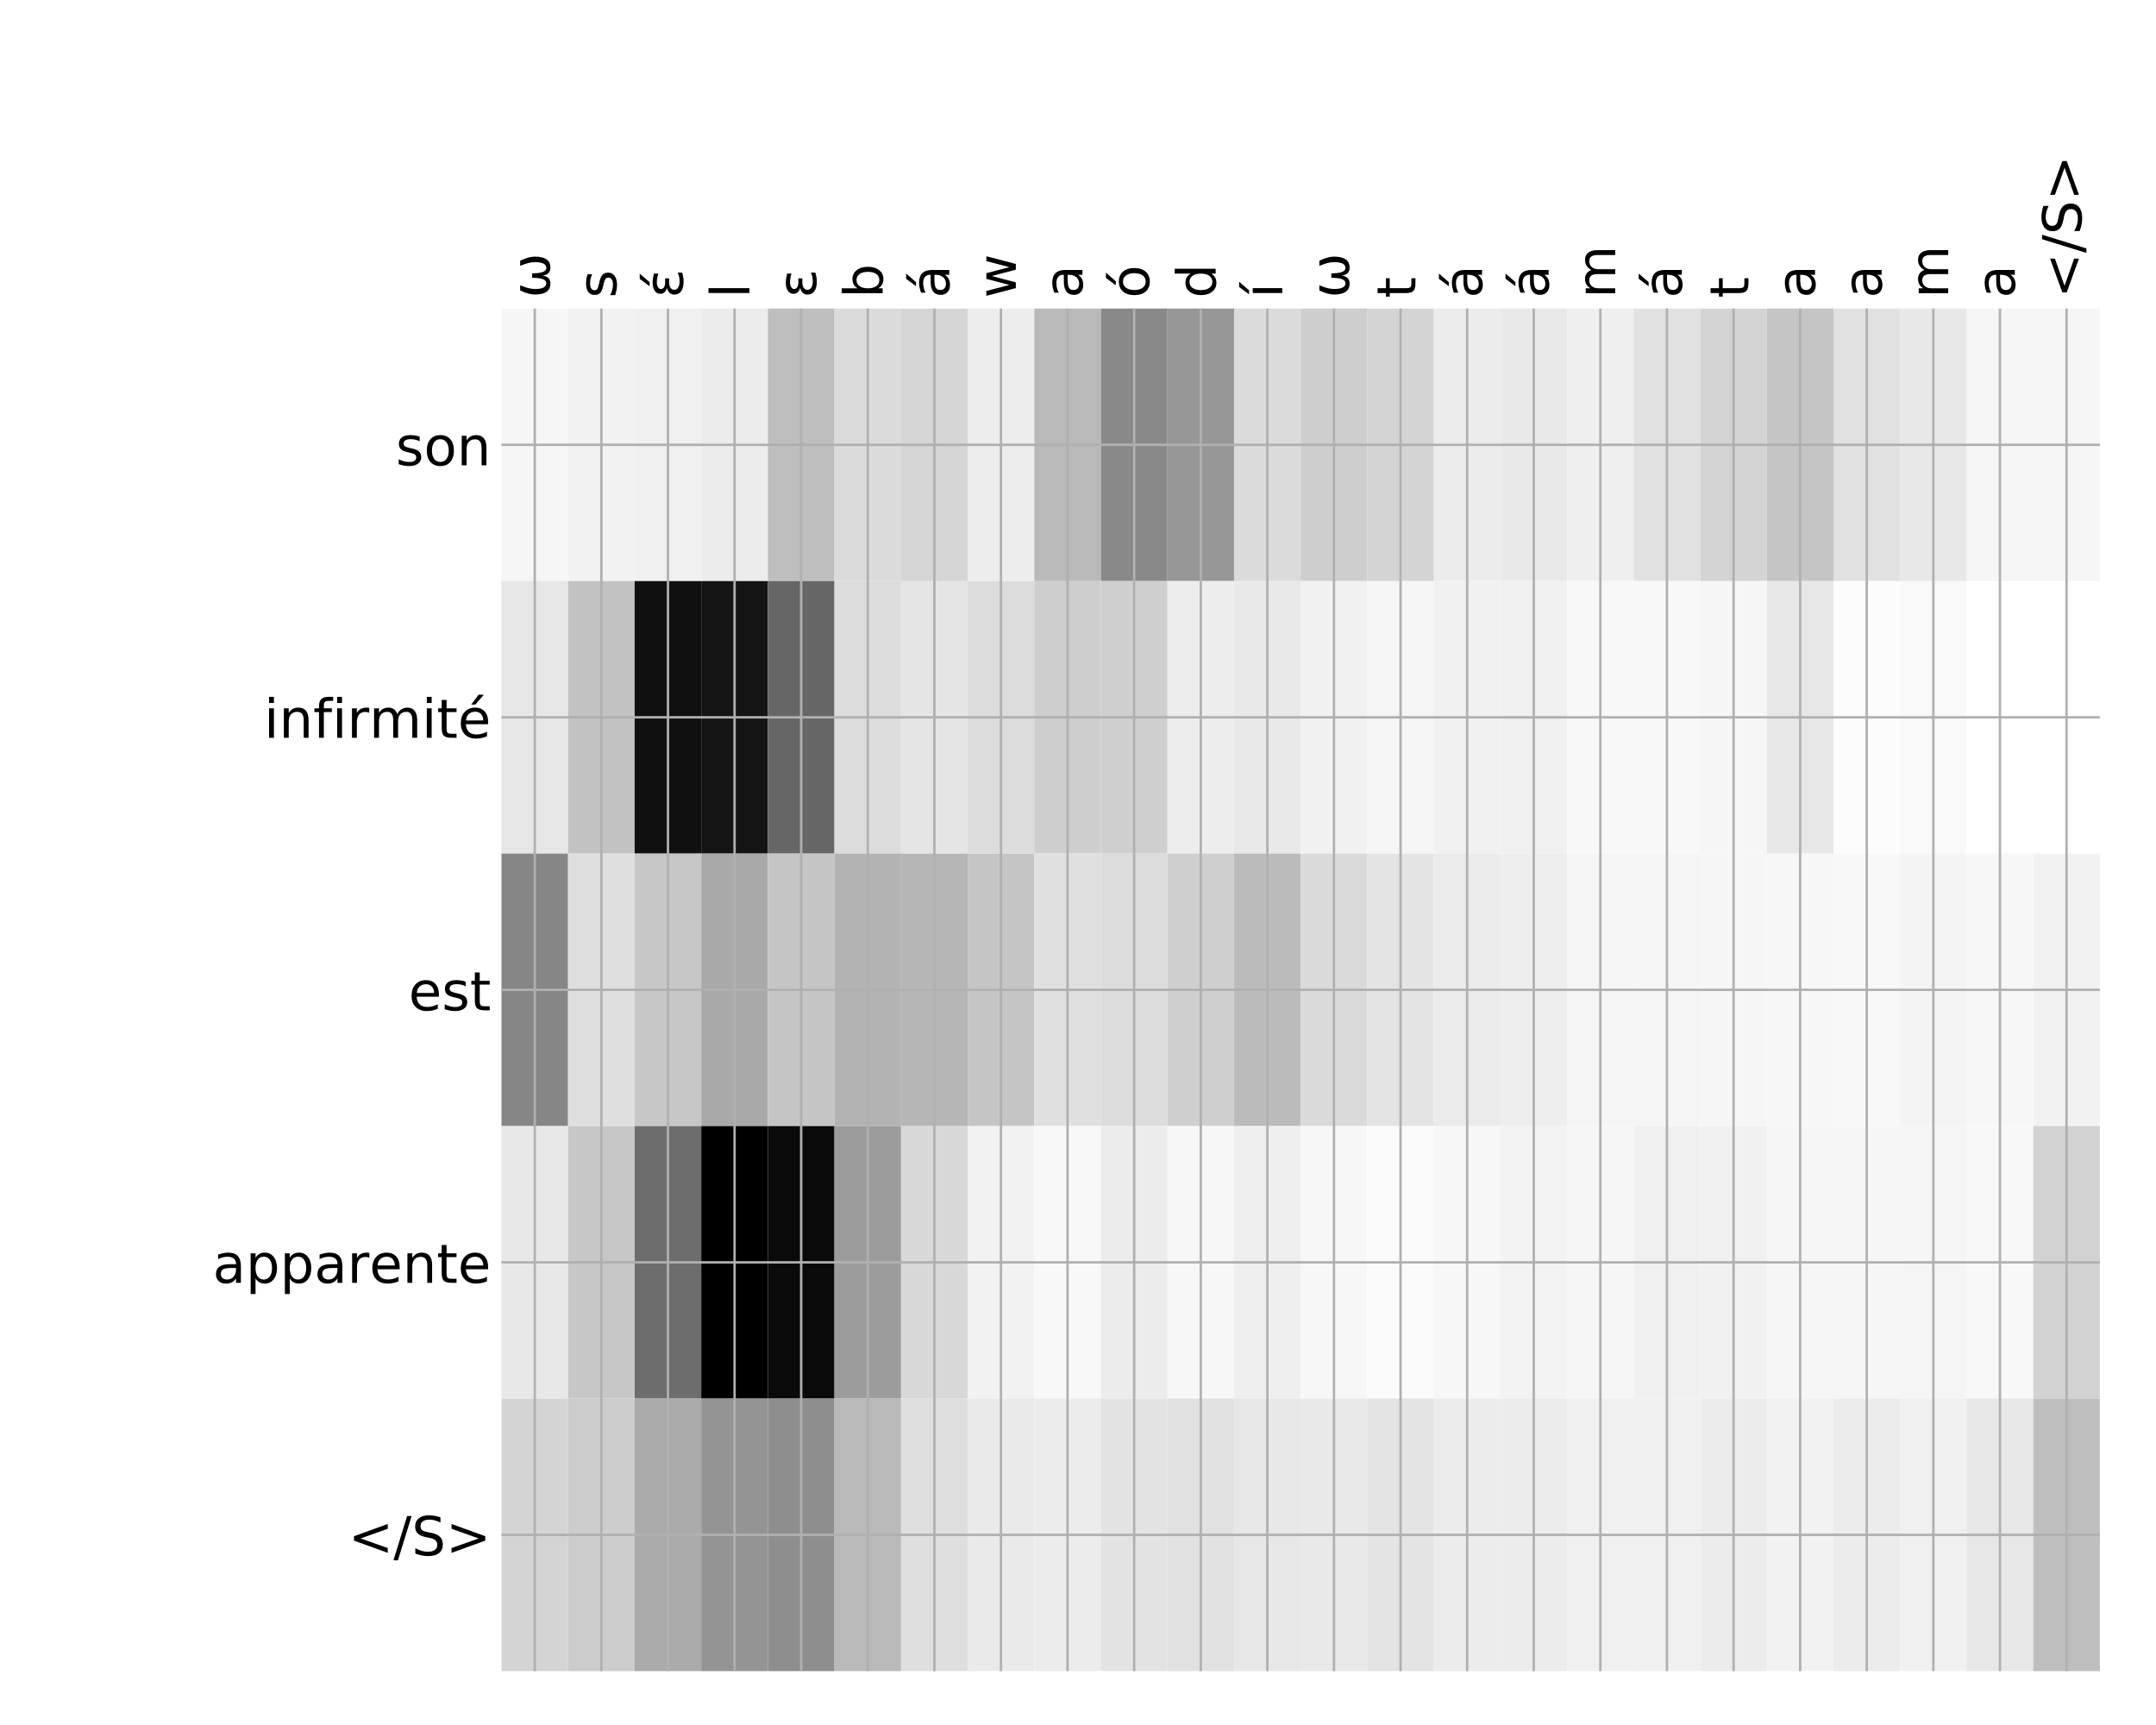 <?xml version="1.0" encoding="utf-8" standalone="no"?>
<!DOCTYPE svg PUBLIC "-//W3C//DTD SVG 1.1//EN"
  "http://www.w3.org/Graphics/SVG/1.1/DTD/svg11.dtd">
<!-- Created with matplotlib (http://matplotlib.org/) -->
<svg height="576pt" version="1.1" viewBox="0 0 720 576" width="720pt" xmlns="http://www.w3.org/2000/svg" xmlns:xlink="http://www.w3.org/1999/xlink">
 <defs>
  <style type="text/css">
*{stroke-linecap:butt;stroke-linejoin:round;}
  </style>
 </defs>
 <g id="figure_1">
  <g id="patch_1">
   <path d="M 0 576 
L 720 576 
L 720 0 
L 0 0 
z
" style="fill:#ffffff;"/>
  </g>
  <g id="axes_1">
   <g id="PolyCollection_1">
    <path clip-path="url(#p9dea13d2d4)" d="M 167.469 103.033 
L 167.469 194.027 
L 189.71 194.027 
L 189.71 103.033 
L 167.469 103.033 
z
" style="fill:#f6f6f6;"/>
    <path clip-path="url(#p9dea13d2d4)" d="M 189.71 103.033 
L 189.71 194.027 
L 211.951 194.027 
L 211.951 103.033 
L 189.71 103.033 
z
" style="fill:#f2f2f2;"/>
    <path clip-path="url(#p9dea13d2d4)" d="M 211.951 103.033 
L 211.951 194.027 
L 234.191 194.027 
L 234.191 103.033 
L 211.951 103.033 
z
" style="fill:#f0f0f0;"/>
    <path clip-path="url(#p9dea13d2d4)" d="M 234.191 103.033 
L 234.191 194.027 
L 256.432 194.027 
L 256.432 103.033 
L 234.191 103.033 
z
" style="fill:#ececec;"/>
    <path clip-path="url(#p9dea13d2d4)" d="M 256.432 103.033 
L 256.432 194.027 
L 278.673 194.027 
L 278.673 103.033 
L 256.432 103.033 
z
" style="fill:#bebebe;"/>
    <path clip-path="url(#p9dea13d2d4)" d="M 278.673 103.033 
L 278.673 194.027 
L 300.914 194.027 
L 300.914 103.033 
L 278.673 103.033 
z
" style="fill:#dbdbdb;"/>
    <path clip-path="url(#p9dea13d2d4)" d="M 300.914 103.033 
L 300.914 194.027 
L 323.155 194.027 
L 323.155 103.033 
L 300.914 103.033 
z
" style="fill:#d5d5d5;"/>
    <path clip-path="url(#p9dea13d2d4)" d="M 323.155 103.033 
L 323.155 194.027 
L 345.396 194.027 
L 345.396 103.033 
L 323.155 103.033 
z
" style="fill:#ededed;"/>
    <path clip-path="url(#p9dea13d2d4)" d="M 345.396 103.033 
L 345.396 194.027 
L 367.637 194.027 
L 367.637 103.033 
L 345.396 103.033 
z
" style="fill:#b9b9b9;"/>
    <path clip-path="url(#p9dea13d2d4)" d="M 367.637 103.033 
L 367.637 194.027 
L 389.878 194.027 
L 389.878 103.033 
L 367.637 103.033 
z
" style="fill:#898989;"/>
    <path clip-path="url(#p9dea13d2d4)" d="M 389.878 103.033 
L 389.878 194.027 
L 412.118 194.027 
L 412.118 103.033 
L 389.878 103.033 
z
" style="fill:#979797;"/>
    <path clip-path="url(#p9dea13d2d4)" d="M 412.118 103.033 
L 412.118 194.027 
L 434.359 194.027 
L 434.359 103.033 
L 412.118 103.033 
z
" style="fill:#dbdbdb;"/>
    <path clip-path="url(#p9dea13d2d4)" d="M 434.359 103.033 
L 434.359 194.027 
L 456.6 194.027 
L 456.6 103.033 
L 434.359 103.033 
z
" style="fill:#cecece;"/>
    <path clip-path="url(#p9dea13d2d4)" d="M 456.6 103.033 
L 456.6 194.027 
L 478.841 194.027 
L 478.841 103.033 
L 456.6 103.033 
z
" style="fill:#d4d4d4;"/>
    <path clip-path="url(#p9dea13d2d4)" d="M 478.841 103.033 
L 478.841 194.027 
L 501.082 194.027 
L 501.082 103.033 
L 478.841 103.033 
z
" style="fill:#ececec;"/>
    <path clip-path="url(#p9dea13d2d4)" d="M 501.082 103.033 
L 501.082 194.027 
L 523.323 194.027 
L 523.323 103.033 
L 501.082 103.033 
z
" style="fill:#e9e9e9;"/>
    <path clip-path="url(#p9dea13d2d4)" d="M 523.323 103.033 
L 523.323 194.027 
L 545.564 194.027 
L 545.564 103.033 
L 523.323 103.033 
z
" style="fill:#efefef;"/>
    <path clip-path="url(#p9dea13d2d4)" d="M 545.564 103.033 
L 545.564 194.027 
L 567.805 194.027 
L 567.805 103.033 
L 545.564 103.033 
z
" style="fill:#e1e1e1;"/>
    <path clip-path="url(#p9dea13d2d4)" d="M 567.805 103.033 
L 567.805 194.027 
L 590.046 194.027 
L 590.046 103.033 
L 567.805 103.033 
z
" style="fill:#d4d4d4;"/>
    <path clip-path="url(#p9dea13d2d4)" d="M 590.046 103.033 
L 590.046 194.027 
L 612.286 194.027 
L 612.286 103.033 
L 590.046 103.033 
z
" style="fill:#c5c5c5;"/>
    <path clip-path="url(#p9dea13d2d4)" d="M 612.286 103.033 
L 612.286 194.027 
L 634.527 194.027 
L 634.527 103.033 
L 612.286 103.033 
z
" style="fill:#e1e1e1;"/>
    <path clip-path="url(#p9dea13d2d4)" d="M 634.527 103.033 
L 634.527 194.027 
L 656.768 194.027 
L 656.768 103.033 
L 634.527 103.033 
z
" style="fill:#e8e8e8;"/>
    <path clip-path="url(#p9dea13d2d4)" d="M 656.768 103.033 
L 656.768 194.027 
L 679.009 194.027 
L 679.009 103.033 
L 656.768 103.033 
z
" style="fill:#f5f5f5;"/>
    <path clip-path="url(#p9dea13d2d4)" d="M 679.009 103.033 
L 679.009 194.027 
L 701.25 194.027 
L 701.25 103.033 
L 679.009 103.033 
z
" style="fill:#f5f5f5;"/>
    <path clip-path="url(#p9dea13d2d4)" d="M 167.469 194.027 
L 167.469 285.02 
L 189.71 285.02 
L 189.71 194.027 
L 167.469 194.027 
z
" style="fill:#e6e6e6;"/>
    <path clip-path="url(#p9dea13d2d4)" d="M 189.71 194.027 
L 189.71 285.02 
L 211.951 285.02 
L 211.951 194.027 
L 189.71 194.027 
z
" style="fill:#c2c2c2;"/>
    <path clip-path="url(#p9dea13d2d4)" d="M 211.951 194.027 
L 211.951 285.02 
L 234.191 285.02 
L 234.191 194.027 
L 211.951 194.027 
z
" style="fill:#101010;"/>
    <path clip-path="url(#p9dea13d2d4)" d="M 234.191 194.027 
L 234.191 285.02 
L 256.432 285.02 
L 256.432 194.027 
L 234.191 194.027 
z
" style="fill:#141414;"/>
    <path clip-path="url(#p9dea13d2d4)" d="M 256.432 194.027 
L 256.432 285.02 
L 278.673 285.02 
L 278.673 194.027 
L 256.432 194.027 
z
" style="fill:#666666;"/>
    <path clip-path="url(#p9dea13d2d4)" d="M 278.673 194.027 
L 278.673 285.02 
L 300.914 285.02 
L 300.914 194.027 
L 278.673 194.027 
z
" style="fill:#dcdcdc;"/>
    <path clip-path="url(#p9dea13d2d4)" d="M 300.914 194.027 
L 300.914 285.02 
L 323.155 285.02 
L 323.155 194.027 
L 300.914 194.027 
z
" style="fill:#e5e5e5;"/>
    <path clip-path="url(#p9dea13d2d4)" d="M 323.155 194.027 
L 323.155 285.02 
L 345.396 285.02 
L 345.396 194.027 
L 323.155 194.027 
z
" style="fill:#dcdcdc;"/>
    <path clip-path="url(#p9dea13d2d4)" d="M 345.396 194.027 
L 345.396 285.02 
L 367.637 285.02 
L 367.637 194.027 
L 345.396 194.027 
z
" style="fill:#cecece;"/>
    <path clip-path="url(#p9dea13d2d4)" d="M 367.637 194.027 
L 367.637 285.02 
L 389.878 285.02 
L 389.878 194.027 
L 367.637 194.027 
z
" style="fill:#cfcfcf;"/>
    <path clip-path="url(#p9dea13d2d4)" d="M 389.878 194.027 
L 389.878 285.02 
L 412.118 285.02 
L 412.118 194.027 
L 389.878 194.027 
z
" style="fill:#ededed;"/>
    <path clip-path="url(#p9dea13d2d4)" d="M 412.118 194.027 
L 412.118 285.02 
L 434.359 285.02 
L 434.359 194.027 
L 412.118 194.027 
z
" style="fill:#e9e9e9;"/>
    <path clip-path="url(#p9dea13d2d4)" d="M 434.359 194.027 
L 434.359 285.02 
L 456.6 285.02 
L 456.6 194.027 
L 434.359 194.027 
z
" style="fill:#f1f1f1;"/>
    <path clip-path="url(#p9dea13d2d4)" d="M 456.6 194.027 
L 456.6 285.02 
L 478.841 285.02 
L 478.841 194.027 
L 456.6 194.027 
z
" style="fill:#f5f5f5;"/>
    <path clip-path="url(#p9dea13d2d4)" d="M 478.841 194.027 
L 478.841 285.02 
L 501.082 285.02 
L 501.082 194.027 
L 478.841 194.027 
z
" style="fill:#f1f1f1;"/>
    <path clip-path="url(#p9dea13d2d4)" d="M 501.082 194.027 
L 501.082 285.02 
L 523.323 285.02 
L 523.323 194.027 
L 501.082 194.027 
z
" style="fill:#f0f0f0;"/>
    <path clip-path="url(#p9dea13d2d4)" d="M 523.323 194.027 
L 523.323 285.02 
L 545.564 285.02 
L 545.564 194.027 
L 523.323 194.027 
z
" style="fill:#f8f8f8;"/>
    <path clip-path="url(#p9dea13d2d4)" d="M 545.564 194.027 
L 545.564 285.02 
L 567.805 285.02 
L 567.805 194.027 
L 545.564 194.027 
z
" style="fill:#f8f8f8;"/>
    <path clip-path="url(#p9dea13d2d4)" d="M 567.805 194.027 
L 567.805 285.02 
L 590.046 285.02 
L 590.046 194.027 
L 567.805 194.027 
z
" style="fill:#f6f6f6;"/>
    <path clip-path="url(#p9dea13d2d4)" d="M 590.046 194.027 
L 590.046 285.02 
L 612.286 285.02 
L 612.286 194.027 
L 590.046 194.027 
z
" style="fill:#e7e7e7;"/>
    <path clip-path="url(#p9dea13d2d4)" d="M 612.286 194.027 
L 612.286 285.02 
L 634.527 285.02 
L 634.527 194.027 
L 612.286 194.027 
z
" style="fill:#fcfcfc;"/>
    <path clip-path="url(#p9dea13d2d4)" d="M 634.527 194.027 
L 634.527 285.02 
L 656.768 285.02 
L 656.768 194.027 
L 634.527 194.027 
z
" style="fill:#f9f9f9;"/>
    <path clip-path="url(#p9dea13d2d4)" d="M 656.768 194.027 
L 656.768 285.02 
L 679.009 285.02 
L 679.009 194.027 
L 656.768 194.027 
z
" style="fill:#ffffff;"/>
    <path clip-path="url(#p9dea13d2d4)" d="M 679.009 194.027 
L 679.009 285.02 
L 701.25 285.02 
L 701.25 194.027 
L 679.009 194.027 
z
" style="fill:#ffffff;"/>
    <path clip-path="url(#p9dea13d2d4)" d="M 167.469 285.02 
L 167.469 376.013 
L 189.71 376.013 
L 189.71 285.02 
L 167.469 285.02 
z
" style="fill:#868686;"/>
    <path clip-path="url(#p9dea13d2d4)" d="M 189.71 285.02 
L 189.71 376.013 
L 211.951 376.013 
L 211.951 285.02 
L 189.71 285.02 
z
" style="fill:#dfdfdf;"/>
    <path clip-path="url(#p9dea13d2d4)" d="M 211.951 285.02 
L 211.951 376.013 
L 234.191 376.013 
L 234.191 285.02 
L 211.951 285.02 
z
" style="fill:#c7c7c7;"/>
    <path clip-path="url(#p9dea13d2d4)" d="M 234.191 285.02 
L 234.191 376.013 
L 256.432 376.013 
L 256.432 285.02 
L 234.191 285.02 
z
" style="fill:#a9a9a9;"/>
    <path clip-path="url(#p9dea13d2d4)" d="M 256.432 285.02 
L 256.432 376.013 
L 278.673 376.013 
L 278.673 285.02 
L 256.432 285.02 
z
" style="fill:#c5c5c5;"/>
    <path clip-path="url(#p9dea13d2d4)" d="M 278.673 285.02 
L 278.673 376.013 
L 300.914 376.013 
L 300.914 285.02 
L 278.673 285.02 
z
" style="fill:#b3b3b3;"/>
    <path clip-path="url(#p9dea13d2d4)" d="M 300.914 285.02 
L 300.914 376.013 
L 323.155 376.013 
L 323.155 285.02 
L 300.914 285.02 
z
" style="fill:#b6b6b6;"/>
    <path clip-path="url(#p9dea13d2d4)" d="M 323.155 285.02 
L 323.155 376.013 
L 345.396 376.013 
L 345.396 285.02 
L 323.155 285.02 
z
" style="fill:#c5c5c5;"/>
    <path clip-path="url(#p9dea13d2d4)" d="M 345.396 285.02 
L 345.396 376.013 
L 367.637 376.013 
L 367.637 285.02 
L 345.396 285.02 
z
" style="fill:#e0e0e0;"/>
    <path clip-path="url(#p9dea13d2d4)" d="M 367.637 285.02 
L 367.637 376.013 
L 389.878 376.013 
L 389.878 285.02 
L 367.637 285.02 
z
" style="fill:#dcdcdc;"/>
    <path clip-path="url(#p9dea13d2d4)" d="M 389.878 285.02 
L 389.878 376.013 
L 412.118 376.013 
L 412.118 285.02 
L 389.878 285.02 
z
" style="fill:#cfcfcf;"/>
    <path clip-path="url(#p9dea13d2d4)" d="M 412.118 285.02 
L 412.118 376.013 
L 434.359 376.013 
L 434.359 285.02 
L 412.118 285.02 
z
" style="fill:#bbbbbb;"/>
    <path clip-path="url(#p9dea13d2d4)" d="M 434.359 285.02 
L 434.359 376.013 
L 456.6 376.013 
L 456.6 285.02 
L 434.359 285.02 
z
" style="fill:#dadada;"/>
    <path clip-path="url(#p9dea13d2d4)" d="M 456.6 285.02 
L 456.6 376.013 
L 478.841 376.013 
L 478.841 285.02 
L 456.6 285.02 
z
" style="fill:#e4e4e4;"/>
    <path clip-path="url(#p9dea13d2d4)" d="M 478.841 285.02 
L 478.841 376.013 
L 501.082 376.013 
L 501.082 285.02 
L 478.841 285.02 
z
" style="fill:#ebebeb;"/>
    <path clip-path="url(#p9dea13d2d4)" d="M 501.082 285.02 
L 501.082 376.013 
L 523.323 376.013 
L 523.323 285.02 
L 501.082 285.02 
z
" style="fill:#eeeeee;"/>
    <path clip-path="url(#p9dea13d2d4)" d="M 523.323 285.02 
L 523.323 376.013 
L 545.564 376.013 
L 545.564 285.02 
L 523.323 285.02 
z
" style="fill:#f5f5f5;"/>
    <path clip-path="url(#p9dea13d2d4)" d="M 545.564 285.02 
L 545.564 376.013 
L 567.805 376.013 
L 567.805 285.02 
L 545.564 285.02 
z
" style="fill:#f5f5f5;"/>
    <path clip-path="url(#p9dea13d2d4)" d="M 567.805 285.02 
L 567.805 376.013 
L 590.046 376.013 
L 590.046 285.02 
L 567.805 285.02 
z
" style="fill:#f6f6f6;"/>
    <path clip-path="url(#p9dea13d2d4)" d="M 590.046 285.02 
L 590.046 376.013 
L 612.286 376.013 
L 612.286 285.02 
L 590.046 285.02 
z
" style="fill:#f7f7f7;"/>
    <path clip-path="url(#p9dea13d2d4)" d="M 612.286 285.02 
L 612.286 376.013 
L 634.527 376.013 
L 634.527 285.02 
L 612.286 285.02 
z
" style="fill:#f8f8f8;"/>
    <path clip-path="url(#p9dea13d2d4)" d="M 634.527 285.02 
L 634.527 376.013 
L 656.768 376.013 
L 656.768 285.02 
L 634.527 285.02 
z
" style="fill:#f4f4f4;"/>
    <path clip-path="url(#p9dea13d2d4)" d="M 656.768 285.02 
L 656.768 376.013 
L 679.009 376.013 
L 679.009 285.02 
L 656.768 285.02 
z
" style="fill:#f7f7f7;"/>
    <path clip-path="url(#p9dea13d2d4)" d="M 679.009 285.02 
L 679.009 376.013 
L 701.25 376.013 
L 701.25 285.02 
L 679.009 285.02 
z
" style="fill:#f2f2f2;"/>
    <path clip-path="url(#p9dea13d2d4)" d="M 167.469 376.013 
L 167.469 467.007 
L 189.71 467.007 
L 189.71 376.013 
L 167.469 376.013 
z
" style="fill:#e8e8e8;"/>
    <path clip-path="url(#p9dea13d2d4)" d="M 189.71 376.013 
L 189.71 467.007 
L 211.951 467.007 
L 211.951 376.013 
L 189.71 376.013 
z
" style="fill:#c7c7c7;"/>
    <path clip-path="url(#p9dea13d2d4)" d="M 211.951 376.013 
L 211.951 467.007 
L 234.191 467.007 
L 234.191 376.013 
L 211.951 376.013 
z
" style="fill:#6d6d6d;"/>
    <path clip-path="url(#p9dea13d2d4)" d="M 234.191 376.013 
L 234.191 467.007 
L 256.432 467.007 
L 256.432 376.013 
L 234.191 376.013 
z
"/>
    <path clip-path="url(#p9dea13d2d4)" d="M 256.432 376.013 
L 256.432 467.007 
L 278.673 467.007 
L 278.673 376.013 
L 256.432 376.013 
z
" style="fill:#0a0a0a;"/>
    <path clip-path="url(#p9dea13d2d4)" d="M 278.673 376.013 
L 278.673 467.007 
L 300.914 467.007 
L 300.914 376.013 
L 278.673 376.013 
z
" style="fill:#9c9c9c;"/>
    <path clip-path="url(#p9dea13d2d4)" d="M 300.914 376.013 
L 300.914 467.007 
L 323.155 467.007 
L 323.155 376.013 
L 300.914 376.013 
z
" style="fill:#d8d8d8;"/>
    <path clip-path="url(#p9dea13d2d4)" d="M 323.155 376.013 
L 323.155 467.007 
L 345.396 467.007 
L 345.396 376.013 
L 323.155 376.013 
z
" style="fill:#f2f2f2;"/>
    <path clip-path="url(#p9dea13d2d4)" d="M 345.396 376.013 
L 345.396 467.007 
L 367.637 467.007 
L 367.637 376.013 
L 345.396 376.013 
z
" style="fill:#f8f8f8;"/>
    <path clip-path="url(#p9dea13d2d4)" d="M 367.637 376.013 
L 367.637 467.007 
L 389.878 467.007 
L 389.878 376.013 
L 367.637 376.013 
z
" style="fill:#ececec;"/>
    <path clip-path="url(#p9dea13d2d4)" d="M 389.878 376.013 
L 389.878 467.007 
L 412.118 467.007 
L 412.118 376.013 
L 389.878 376.013 
z
" style="fill:#f7f7f7;"/>
    <path clip-path="url(#p9dea13d2d4)" d="M 412.118 376.013 
L 412.118 467.007 
L 434.359 467.007 
L 434.359 376.013 
L 412.118 376.013 
z
" style="fill:#efefef;"/>
    <path clip-path="url(#p9dea13d2d4)" d="M 434.359 376.013 
L 434.359 467.007 
L 456.6 467.007 
L 456.6 376.013 
L 434.359 376.013 
z
" style="fill:#f7f7f7;"/>
    <path clip-path="url(#p9dea13d2d4)" d="M 456.6 376.013 
L 456.6 467.007 
L 478.841 467.007 
L 478.841 376.013 
L 456.6 376.013 
z
" style="fill:#fbfbfb;"/>
    <path clip-path="url(#p9dea13d2d4)" d="M 478.841 376.013 
L 478.841 467.007 
L 501.082 467.007 
L 501.082 376.013 
L 478.841 376.013 
z
" style="fill:#f7f7f7;"/>
    <path clip-path="url(#p9dea13d2d4)" d="M 501.082 376.013 
L 501.082 467.007 
L 523.323 467.007 
L 523.323 376.013 
L 501.082 376.013 
z
" style="fill:#f3f3f3;"/>
    <path clip-path="url(#p9dea13d2d4)" d="M 523.323 376.013 
L 523.323 467.007 
L 545.564 467.007 
L 545.564 376.013 
L 523.323 376.013 
z
" style="fill:#f6f6f6;"/>
    <path clip-path="url(#p9dea13d2d4)" d="M 545.564 376.013 
L 545.564 467.007 
L 567.805 467.007 
L 567.805 376.013 
L 545.564 376.013 
z
" style="fill:#f0f0f0;"/>
    <path clip-path="url(#p9dea13d2d4)" d="M 567.805 376.013 
L 567.805 467.007 
L 590.046 467.007 
L 590.046 376.013 
L 567.805 376.013 
z
" style="fill:#f1f1f1;"/>
    <path clip-path="url(#p9dea13d2d4)" d="M 590.046 376.013 
L 590.046 467.007 
L 612.286 467.007 
L 612.286 376.013 
L 590.046 376.013 
z
" style="fill:#f6f6f6;"/>
    <path clip-path="url(#p9dea13d2d4)" d="M 612.286 376.013 
L 612.286 467.007 
L 634.527 467.007 
L 634.527 376.013 
L 612.286 376.013 
z
" style="fill:#f6f6f6;"/>
    <path clip-path="url(#p9dea13d2d4)" d="M 634.527 376.013 
L 634.527 467.007 
L 656.768 467.007 
L 656.768 376.013 
L 634.527 376.013 
z
" style="fill:#f5f5f5;"/>
    <path clip-path="url(#p9dea13d2d4)" d="M 656.768 376.013 
L 656.768 467.007 
L 679.009 467.007 
L 679.009 376.013 
L 656.768 376.013 
z
" style="fill:#f8f8f8;"/>
    <path clip-path="url(#p9dea13d2d4)" d="M 679.009 376.013 
L 679.009 467.007 
L 701.25 467.007 
L 701.25 376.013 
L 679.009 376.013 
z
" style="fill:#d2d2d2;"/>
    <path clip-path="url(#p9dea13d2d4)" d="M 167.469 467.007 
L 167.469 558 
L 189.71 558 
L 189.71 467.007 
L 167.469 467.007 
z
" style="fill:#d4d4d4;"/>
    <path clip-path="url(#p9dea13d2d4)" d="M 189.71 467.007 
L 189.71 558 
L 211.951 558 
L 211.951 467.007 
L 189.71 467.007 
z
" style="fill:#cccccc;"/>
    <path clip-path="url(#p9dea13d2d4)" d="M 211.951 467.007 
L 211.951 558 
L 234.191 558 
L 234.191 467.007 
L 211.951 467.007 
z
" style="fill:#aaaaaa;"/>
    <path clip-path="url(#p9dea13d2d4)" d="M 234.191 467.007 
L 234.191 558 
L 256.432 558 
L 256.432 467.007 
L 234.191 467.007 
z
" style="fill:#949494;"/>
    <path clip-path="url(#p9dea13d2d4)" d="M 256.432 467.007 
L 256.432 558 
L 278.673 558 
L 278.673 467.007 
L 256.432 467.007 
z
" style="fill:#8e8e8e;"/>
    <path clip-path="url(#p9dea13d2d4)" d="M 278.673 467.007 
L 278.673 558 
L 300.914 558 
L 300.914 467.007 
L 278.673 467.007 
z
" style="fill:#b9b9b9;"/>
    <path clip-path="url(#p9dea13d2d4)" d="M 300.914 467.007 
L 300.914 558 
L 323.155 558 
L 323.155 467.007 
L 300.914 467.007 
z
" style="fill:#dfdfdf;"/>
    <path clip-path="url(#p9dea13d2d4)" d="M 323.155 467.007 
L 323.155 558 
L 345.396 558 
L 345.396 467.007 
L 323.155 467.007 
z
" style="fill:#eaeaea;"/>
    <path clip-path="url(#p9dea13d2d4)" d="M 345.396 467.007 
L 345.396 558 
L 367.637 558 
L 367.637 467.007 
L 345.396 467.007 
z
" style="fill:#ececec;"/>
    <path clip-path="url(#p9dea13d2d4)" d="M 367.637 467.007 
L 367.637 558 
L 389.878 558 
L 389.878 467.007 
L 367.637 467.007 
z
" style="fill:#e3e3e3;"/>
    <path clip-path="url(#p9dea13d2d4)" d="M 389.878 467.007 
L 389.878 558 
L 412.118 558 
L 412.118 467.007 
L 389.878 467.007 
z
" style="fill:#e1e1e1;"/>
    <path clip-path="url(#p9dea13d2d4)" d="M 412.118 467.007 
L 412.118 558 
L 434.359 558 
L 434.359 467.007 
L 412.118 467.007 
z
" style="fill:#e7e7e7;"/>
    <path clip-path="url(#p9dea13d2d4)" d="M 434.359 467.007 
L 434.359 558 
L 456.6 558 
L 456.6 467.007 
L 434.359 467.007 
z
" style="fill:#e9e9e9;"/>
    <path clip-path="url(#p9dea13d2d4)" d="M 456.6 467.007 
L 456.6 558 
L 478.841 558 
L 478.841 467.007 
L 456.6 467.007 
z
" style="fill:#e4e4e4;"/>
    <path clip-path="url(#p9dea13d2d4)" d="M 478.841 467.007 
L 478.841 558 
L 501.082 558 
L 501.082 467.007 
L 478.841 467.007 
z
" style="fill:#ececec;"/>
    <path clip-path="url(#p9dea13d2d4)" d="M 501.082 467.007 
L 501.082 558 
L 523.323 558 
L 523.323 467.007 
L 501.082 467.007 
z
" style="fill:#ececec;"/>
    <path clip-path="url(#p9dea13d2d4)" d="M 523.323 467.007 
L 523.323 558 
L 545.564 558 
L 545.564 467.007 
L 523.323 467.007 
z
" style="fill:#f0f0f0;"/>
    <path clip-path="url(#p9dea13d2d4)" d="M 545.564 467.007 
L 545.564 558 
L 567.805 558 
L 567.805 467.007 
L 545.564 467.007 
z
" style="fill:#f0f0f0;"/>
    <path clip-path="url(#p9dea13d2d4)" d="M 567.805 467.007 
L 567.805 558 
L 590.046 558 
L 590.046 467.007 
L 567.805 467.007 
z
" style="fill:#ececec;"/>
    <path clip-path="url(#p9dea13d2d4)" d="M 590.046 467.007 
L 590.046 558 
L 612.286 558 
L 612.286 467.007 
L 590.046 467.007 
z
" style="fill:#f2f2f2;"/>
    <path clip-path="url(#p9dea13d2d4)" d="M 612.286 467.007 
L 612.286 558 
L 634.527 558 
L 634.527 467.007 
L 612.286 467.007 
z
" style="fill:#ececec;"/>
    <path clip-path="url(#p9dea13d2d4)" d="M 634.527 467.007 
L 634.527 558 
L 656.768 558 
L 656.768 467.007 
L 634.527 467.007 
z
" style="fill:#f0f0f0;"/>
    <path clip-path="url(#p9dea13d2d4)" d="M 656.768 467.007 
L 656.768 558 
L 679.009 558 
L 679.009 467.007 
L 656.768 467.007 
z
" style="fill:#e7e7e7;"/>
    <path clip-path="url(#p9dea13d2d4)" d="M 679.009 467.007 
L 679.009 558 
L 701.25 558 
L 701.25 467.007 
L 679.009 467.007 
z
" style="fill:#bebebe;"/>
   </g>
   <g id="matplotlib.axis_1">
    <g id="xtick_1">
     <g id="line2d_1">
      <path clip-path="url(#p9dea13d2d4)" d="M 178.589 558 
L 178.589 103.033 
" style="fill:none;stroke:#b0b0b0;stroke-linecap:square;stroke-width:0.8;"/>
     </g>
     <g id="line2d_2"/>
     <g id="text_1">
      <!-- ω -->
      <defs>
       <path d="M 26.859 -1.422 
Q 6.594 -1.422 6.594 27.594 
Q 6.594 39.062 14.156 54.688 
L 23.828 54.688 
Q 16.844 39.062 16.844 27.344 
Q 16.844 6.203 27.688 6.203 
Q 37.594 6.203 37.594 32.469 
L 45.906 32.469 
Q 45.906 6.203 55.812 6.203 
Q 66.656 6.203 66.656 27.344 
Q 66.656 39.062 59.672 54.688 
L 69.344 54.688 
Q 76.906 39.062 76.906 27.594 
Q 76.906 -1.422 56.641 -1.422 
Q 43.359 -1.422 41.75 13.188 
Q 39.75 -1.422 26.859 -1.422 
z
" id="DejaVuSans-3c9"/>
      </defs>
      <g transform="translate(183.556 99.533)rotate(-90)scale(0.18 -0.18)">
       <use xlink:href="#DejaVuSans-3c9"/>
      </g>
     </g>
    </g>
    <g id="xtick_2">
     <g id="line2d_3">
      <path clip-path="url(#p9dea13d2d4)" d="M 200.83 558 
L 200.83 103.033 
" style="fill:none;stroke:#b0b0b0;stroke-linecap:square;stroke-width:0.8;"/>
     </g>
     <g id="line2d_4"/>
     <g id="text_2">
      <!-- s -->
      <defs>
       <path d="M 44.281 53.078 
L 44.281 44.578 
Q 40.484 46.531 36.375 47.5 
Q 32.281 48.484 27.875 48.484 
Q 21.188 48.484 17.844 46.438 
Q 14.5 44.391 14.5 40.281 
Q 14.5 37.156 16.891 35.375 
Q 19.281 33.594 26.516 31.984 
L 29.594 31.297 
Q 39.156 29.25 43.188 25.516 
Q 47.219 21.781 47.219 15.094 
Q 47.219 7.469 41.188 3.016 
Q 35.156 -1.422 24.609 -1.422 
Q 20.219 -1.422 15.453 -0.562 
Q 10.688 0.297 5.422 2 
L 5.422 11.281 
Q 10.406 8.688 15.234 7.391 
Q 20.062 6.109 24.812 6.109 
Q 31.156 6.109 34.562 8.281 
Q 37.984 10.453 37.984 14.406 
Q 37.984 18.062 35.516 20.016 
Q 33.062 21.969 24.703 23.781 
L 21.578 24.516 
Q 13.234 26.266 9.516 29.906 
Q 5.812 33.547 5.812 39.891 
Q 5.812 47.609 11.281 51.797 
Q 16.75 56 26.812 56 
Q 31.781 56 36.172 55.266 
Q 40.578 54.547 44.281 53.078 
z
" id="DejaVuSans-73"/>
      </defs>
      <g transform="translate(205.797 99.533)rotate(-90)scale(0.18 -0.18)">
       <use xlink:href="#DejaVuSans-73"/>
      </g>
     </g>
    </g>
    <g id="xtick_3">
     <g id="line2d_5">
      <path clip-path="url(#p9dea13d2d4)" d="M 223.071 558 
L 223.071 103.033 
" style="fill:none;stroke:#b0b0b0;stroke-linecap:square;stroke-width:0.8;"/>
     </g>
     <g id="line2d_6"/>
     <g id="text_3">
      <!-- έ -->
      <defs>
       <path d="M 35.656 79.984 
L 45.375 79.984 
L 29.469 61.625 
L 21.984 61.625 
z
M 19.281 29.5 
Q 13.812 30.672 10.891 33.844 
Q 7.953 36.969 7.953 41.5 
Q 7.953 48.391 13.531 52.25 
Q 19.047 56.062 28.609 56.062 
Q 32.328 56.062 36.469 55.469 
Q 40.625 54.891 45.406 53.719 
L 45.406 45.562 
Q 40.672 46.969 36.766 47.609 
Q 32.812 48.25 29.344 48.25 
Q 23.531 48.25 20.172 46 
Q 16.75 43.75 16.75 40.625 
Q 16.75 37.203 20.062 35.016 
Q 23.344 32.859 29 32.859 
L 36.578 32.859 
L 36.578 25.438 
L 29.344 25.438 
Q 22.656 25.438 19.141 22.953 
Q 15.328 20.219 15.328 15.922 
Q 15.328 11.531 19.438 8.797 
Q 23.578 6.062 30.953 6.062 
Q 35.5 6.062 39.656 6.938 
Q 43.797 7.859 47.266 9.672 
L 47.266 1.312 
Q 42.875 -0.047 38.766 -0.734 
Q 34.625 -1.422 30.719 -1.422 
Q 19.094 -1.422 12.797 3.031 
Q 6.5 7.469 6.5 15.922 
Q 6.5 21.188 9.859 24.75 
Q 13.234 28.328 19.281 29.5 
z
" id="DejaVuSans-3ad"/>
      </defs>
      <g transform="translate(228.038 99.533)rotate(-90)scale(0.18 -0.18)">
       <use xlink:href="#DejaVuSans-3ad"/>
      </g>
     </g>
    </g>
    <g id="xtick_4">
     <g id="line2d_7">
      <path clip-path="url(#p9dea13d2d4)" d="M 245.312 558 
L 245.312 103.033 
" style="fill:none;stroke:#b0b0b0;stroke-linecap:square;stroke-width:0.8;"/>
     </g>
     <g id="line2d_8"/>
     <g id="text_4">
      <!-- l -->
      <defs>
       <path d="M 9.422 75.984 
L 18.406 75.984 
L 18.406 0 
L 9.422 0 
z
" id="DejaVuSans-6c"/>
      </defs>
      <g transform="translate(250.279 99.533)rotate(-90)scale(0.18 -0.18)">
       <use xlink:href="#DejaVuSans-6c"/>
      </g>
     </g>
    </g>
    <g id="xtick_5">
     <g id="line2d_9">
      <path clip-path="url(#p9dea13d2d4)" d="M 267.553 558 
L 267.553 103.033 
" style="fill:none;stroke:#b0b0b0;stroke-linecap:square;stroke-width:0.8;"/>
     </g>
     <g id="line2d_10"/>
     <g id="text_5">
      <!-- ε -->
      <defs>
       <path d="M 19.281 29.5 
Q 13.812 30.672 10.891 33.844 
Q 7.953 36.969 7.953 41.5 
Q 7.953 48.391 13.531 52.25 
Q 19.047 56.062 28.609 56.062 
Q 32.328 56.062 36.469 55.469 
Q 40.625 54.891 45.406 53.719 
L 45.406 45.562 
Q 40.672 46.969 36.766 47.609 
Q 32.812 48.25 29.344 48.25 
Q 23.531 48.25 20.172 46 
Q 16.75 43.75 16.75 40.625 
Q 16.75 37.203 20.062 35.016 
Q 23.344 32.859 29 32.859 
L 36.578 32.859 
L 36.578 25.438 
L 29.344 25.438 
Q 22.656 25.438 19.141 22.953 
Q 15.328 20.219 15.328 15.922 
Q 15.328 11.531 19.438 8.797 
Q 23.578 6.062 30.953 6.062 
Q 35.5 6.062 39.656 6.938 
Q 43.797 7.859 47.266 9.672 
L 47.266 1.312 
Q 42.875 -0.047 38.766 -0.734 
Q 34.625 -1.422 30.719 -1.422 
Q 19.094 -1.422 12.797 3.031 
Q 6.5 7.469 6.5 15.922 
Q 6.5 21.188 9.859 24.75 
Q 13.234 28.328 19.281 29.5 
z
" id="DejaVuSans-3b5"/>
      </defs>
      <g transform="translate(272.52 99.533)rotate(-90)scale(0.18 -0.18)">
       <use xlink:href="#DejaVuSans-3b5"/>
      </g>
     </g>
    </g>
    <g id="xtick_6">
     <g id="line2d_11">
      <path clip-path="url(#p9dea13d2d4)" d="M 289.794 558 
L 289.794 103.033 
" style="fill:none;stroke:#b0b0b0;stroke-linecap:square;stroke-width:0.8;"/>
     </g>
     <g id="line2d_12"/>
     <g id="text_6">
      <!-- b -->
      <defs>
       <path d="M 48.688 27.297 
Q 48.688 37.203 44.609 42.844 
Q 40.531 48.484 33.406 48.484 
Q 26.266 48.484 22.188 42.844 
Q 18.109 37.203 18.109 27.297 
Q 18.109 17.391 22.188 11.75 
Q 26.266 6.109 33.406 6.109 
Q 40.531 6.109 44.609 11.75 
Q 48.688 17.391 48.688 27.297 
z
M 18.109 46.391 
Q 20.953 51.266 25.266 53.625 
Q 29.594 56 35.594 56 
Q 45.562 56 51.781 48.094 
Q 58.016 40.188 58.016 27.297 
Q 58.016 14.406 51.781 6.484 
Q 45.562 -1.422 35.594 -1.422 
Q 29.594 -1.422 25.266 0.953 
Q 20.953 3.328 18.109 8.203 
L 18.109 0 
L 9.078 0 
L 9.078 75.984 
L 18.109 75.984 
z
" id="DejaVuSans-62"/>
      </defs>
      <g transform="translate(294.76 99.533)rotate(-90)scale(0.18 -0.18)">
       <use xlink:href="#DejaVuSans-62"/>
      </g>
     </g>
    </g>
    <g id="xtick_7">
     <g id="line2d_13">
      <path clip-path="url(#p9dea13d2d4)" d="M 312.035 558 
L 312.035 103.033 
" style="fill:none;stroke:#b0b0b0;stroke-linecap:square;stroke-width:0.8;"/>
     </g>
     <g id="line2d_14"/>
     <g id="text_7">
      <!-- á -->
      <defs>
       <path d="M 34.281 27.484 
Q 23.391 27.484 19.188 25 
Q 14.984 22.516 14.984 16.5 
Q 14.984 11.719 18.141 8.906 
Q 21.297 6.109 26.703 6.109 
Q 34.188 6.109 38.703 11.406 
Q 43.219 16.703 43.219 25.484 
L 43.219 27.484 
z
M 52.203 31.203 
L 52.203 0 
L 43.219 0 
L 43.219 8.297 
Q 40.141 3.328 35.547 0.953 
Q 30.953 -1.422 24.312 -1.422 
Q 15.922 -1.422 10.953 3.297 
Q 6 8.016 6 15.922 
Q 6 25.141 12.172 29.828 
Q 18.359 34.516 30.609 34.516 
L 43.219 34.516 
L 43.219 35.406 
Q 43.219 41.609 39.141 45 
Q 35.062 48.391 27.688 48.391 
Q 23 48.391 18.547 47.266 
Q 14.109 46.141 10.016 43.891 
L 10.016 52.203 
Q 14.938 54.109 19.578 55.047 
Q 24.219 56 28.609 56 
Q 40.484 56 46.344 49.844 
Q 52.203 43.703 52.203 31.203 
z
M 35.781 79.984 
L 45.5 79.984 
L 29.594 61.625 
L 22.109 61.625 
z
" id="DejaVuSans-e1"/>
      </defs>
      <g transform="translate(317.001 99.533)rotate(-90)scale(0.18 -0.18)">
       <use xlink:href="#DejaVuSans-e1"/>
      </g>
     </g>
    </g>
    <g id="xtick_8">
     <g id="line2d_15">
      <path clip-path="url(#p9dea13d2d4)" d="M 334.275 558 
L 334.275 103.033 
" style="fill:none;stroke:#b0b0b0;stroke-linecap:square;stroke-width:0.8;"/>
     </g>
     <g id="line2d_16"/>
     <g id="text_8">
      <!-- w -->
      <defs>
       <path d="M 4.203 54.688 
L 13.188 54.688 
L 24.422 12.016 
L 35.594 54.688 
L 46.188 54.688 
L 57.422 12.016 
L 68.609 54.688 
L 77.594 54.688 
L 63.281 0 
L 52.688 0 
L 40.922 44.828 
L 29.109 0 
L 18.5 0 
z
" id="DejaVuSans-77"/>
      </defs>
      <g transform="translate(339.242 99.533)rotate(-90)scale(0.18 -0.18)">
       <use xlink:href="#DejaVuSans-77"/>
      </g>
     </g>
    </g>
    <g id="xtick_9">
     <g id="line2d_17">
      <path clip-path="url(#p9dea13d2d4)" d="M 356.516 558 
L 356.516 103.033 
" style="fill:none;stroke:#b0b0b0;stroke-linecap:square;stroke-width:0.8;"/>
     </g>
     <g id="line2d_18"/>
     <g id="text_9">
      <!-- a -->
      <defs>
       <path d="M 34.281 27.484 
Q 23.391 27.484 19.188 25 
Q 14.984 22.516 14.984 16.5 
Q 14.984 11.719 18.141 8.906 
Q 21.297 6.109 26.703 6.109 
Q 34.188 6.109 38.703 11.406 
Q 43.219 16.703 43.219 25.484 
L 43.219 27.484 
z
M 52.203 31.203 
L 52.203 0 
L 43.219 0 
L 43.219 8.297 
Q 40.141 3.328 35.547 0.953 
Q 30.953 -1.422 24.312 -1.422 
Q 15.922 -1.422 10.953 3.297 
Q 6 8.016 6 15.922 
Q 6 25.141 12.172 29.828 
Q 18.359 34.516 30.609 34.516 
L 43.219 34.516 
L 43.219 35.406 
Q 43.219 41.609 39.141 45 
Q 35.062 48.391 27.688 48.391 
Q 23 48.391 18.547 47.266 
Q 14.109 46.141 10.016 43.891 
L 10.016 52.203 
Q 14.938 54.109 19.578 55.047 
Q 24.219 56 28.609 56 
Q 40.484 56 46.344 49.844 
Q 52.203 43.703 52.203 31.203 
z
" id="DejaVuSans-61"/>
      </defs>
      <g transform="translate(361.483 99.533)rotate(-90)scale(0.18 -0.18)">
       <use xlink:href="#DejaVuSans-61"/>
      </g>
     </g>
    </g>
    <g id="xtick_10">
     <g id="line2d_19">
      <path clip-path="url(#p9dea13d2d4)" d="M 378.757 558 
L 378.757 103.033 
" style="fill:none;stroke:#b0b0b0;stroke-linecap:square;stroke-width:0.8;"/>
     </g>
     <g id="line2d_20"/>
     <g id="text_10">
      <!-- ó -->
      <defs>
       <path d="M 30.609 48.391 
Q 23.391 48.391 19.188 42.75 
Q 14.984 37.109 14.984 27.297 
Q 14.984 17.484 19.156 11.844 
Q 23.344 6.203 30.609 6.203 
Q 37.797 6.203 41.984 11.859 
Q 46.188 17.531 46.188 27.297 
Q 46.188 37.016 41.984 42.703 
Q 37.797 48.391 30.609 48.391 
z
M 30.609 56 
Q 42.328 56 49.016 48.375 
Q 55.719 40.766 55.719 27.297 
Q 55.719 13.875 49.016 6.219 
Q 42.328 -1.422 30.609 -1.422 
Q 18.844 -1.422 12.172 6.219 
Q 5.516 13.875 5.516 27.297 
Q 5.516 40.766 12.172 48.375 
Q 18.844 56 30.609 56 
z
M 37.406 79.984 
L 47.125 79.984 
L 31.219 61.625 
L 23.734 61.625 
z
" id="DejaVuSans-f3"/>
      </defs>
      <g transform="translate(383.724 99.533)rotate(-90)scale(0.18 -0.18)">
       <use xlink:href="#DejaVuSans-f3"/>
      </g>
     </g>
    </g>
    <g id="xtick_11">
     <g id="line2d_21">
      <path clip-path="url(#p9dea13d2d4)" d="M 400.998 558 
L 400.998 103.033 
" style="fill:none;stroke:#b0b0b0;stroke-linecap:square;stroke-width:0.8;"/>
     </g>
     <g id="line2d_22"/>
     <g id="text_11">
      <!-- d -->
      <defs>
       <path d="M 45.406 46.391 
L 45.406 75.984 
L 54.391 75.984 
L 54.391 0 
L 45.406 0 
L 45.406 8.203 
Q 42.578 3.328 38.25 0.953 
Q 33.938 -1.422 27.875 -1.422 
Q 17.969 -1.422 11.734 6.484 
Q 5.516 14.406 5.516 27.297 
Q 5.516 40.188 11.734 48.094 
Q 17.969 56 27.875 56 
Q 33.938 56 38.25 53.625 
Q 42.578 51.266 45.406 46.391 
z
M 14.797 27.297 
Q 14.797 17.391 18.875 11.75 
Q 22.953 6.109 30.078 6.109 
Q 37.203 6.109 41.297 11.75 
Q 45.406 17.391 45.406 27.297 
Q 45.406 37.203 41.297 42.844 
Q 37.203 48.484 30.078 48.484 
Q 22.953 48.484 18.875 42.844 
Q 14.797 37.203 14.797 27.297 
z
" id="DejaVuSans-64"/>
      </defs>
      <g transform="translate(405.965 99.533)rotate(-90)scale(0.18 -0.18)">
       <use xlink:href="#DejaVuSans-64"/>
      </g>
     </g>
    </g>
    <g id="xtick_12">
     <g id="line2d_23">
      <path clip-path="url(#p9dea13d2d4)" d="M 423.239 558 
L 423.239 103.033 
" style="fill:none;stroke:#b0b0b0;stroke-linecap:square;stroke-width:0.8;"/>
     </g>
     <g id="line2d_24"/>
     <g id="text_12">
      <!-- í -->
      <defs>
       <path d="M 20.656 79.984 
L 30.375 79.984 
L 14.469 61.625 
L 6.984 61.625 
z
M 9.422 54.688 
L 18.406 54.688 
L 18.406 0 
L 9.422 0 
z
M 13.922 56 
z
" id="DejaVuSans-ed"/>
      </defs>
      <g transform="translate(428.206 99.533)rotate(-90)scale(0.18 -0.18)">
       <use xlink:href="#DejaVuSans-ed"/>
      </g>
     </g>
    </g>
    <g id="xtick_13">
     <g id="line2d_25">
      <path clip-path="url(#p9dea13d2d4)" d="M 445.48 558 
L 445.48 103.033 
" style="fill:none;stroke:#b0b0b0;stroke-linecap:square;stroke-width:0.8;"/>
     </g>
     <g id="line2d_26"/>
     <g id="text_13">
      <!-- ω -->
      <g transform="translate(450.447 99.533)rotate(-90)scale(0.18 -0.18)">
       <use xlink:href="#DejaVuSans-3c9"/>
      </g>
     </g>
    </g>
    <g id="xtick_14">
     <g id="line2d_27">
      <path clip-path="url(#p9dea13d2d4)" d="M 467.721 558 
L 467.721 103.033 
" style="fill:none;stroke:#b0b0b0;stroke-linecap:square;stroke-width:0.8;"/>
     </g>
     <g id="line2d_28"/>
     <g id="text_14">
      <!-- t -->
      <defs>
       <path d="M 18.312 70.219 
L 18.312 54.688 
L 36.812 54.688 
L 36.812 47.703 
L 18.312 47.703 
L 18.312 18.016 
Q 18.312 11.328 20.141 9.422 
Q 21.969 7.516 27.594 7.516 
L 36.812 7.516 
L 36.812 0 
L 27.594 0 
Q 17.188 0 13.234 3.875 
Q 9.281 7.766 9.281 18.016 
L 9.281 47.703 
L 2.688 47.703 
L 2.688 54.688 
L 9.281 54.688 
L 9.281 70.219 
z
" id="DejaVuSans-74"/>
      </defs>
      <g transform="translate(472.688 99.533)rotate(-90)scale(0.18 -0.18)">
       <use xlink:href="#DejaVuSans-74"/>
      </g>
     </g>
    </g>
    <g id="xtick_15">
     <g id="line2d_29">
      <path clip-path="url(#p9dea13d2d4)" d="M 489.962 558 
L 489.962 103.033 
" style="fill:none;stroke:#b0b0b0;stroke-linecap:square;stroke-width:0.8;"/>
     </g>
     <g id="line2d_30"/>
     <g id="text_15">
      <!-- á -->
      <g transform="translate(494.928 99.533)rotate(-90)scale(0.18 -0.18)">
       <use xlink:href="#DejaVuSans-e1"/>
      </g>
     </g>
    </g>
    <g id="xtick_16">
     <g id="line2d_31">
      <path clip-path="url(#p9dea13d2d4)" d="M 512.202 558 
L 512.202 103.033 
" style="fill:none;stroke:#b0b0b0;stroke-linecap:square;stroke-width:0.8;"/>
     </g>
     <g id="line2d_32"/>
     <g id="text_16">
      <!-- á -->
      <g transform="translate(517.169 99.533)rotate(-90)scale(0.18 -0.18)">
       <use xlink:href="#DejaVuSans-e1"/>
      </g>
     </g>
    </g>
    <g id="xtick_17">
     <g id="line2d_33">
      <path clip-path="url(#p9dea13d2d4)" d="M 534.443 558 
L 534.443 103.033 
" style="fill:none;stroke:#b0b0b0;stroke-linecap:square;stroke-width:0.8;"/>
     </g>
     <g id="line2d_34"/>
     <g id="text_17">
      <!-- m -->
      <defs>
       <path d="M 52 44.188 
Q 55.375 50.25 60.062 53.125 
Q 64.75 56 71.094 56 
Q 79.641 56 84.281 50.016 
Q 88.922 44.047 88.922 33.016 
L 88.922 0 
L 79.891 0 
L 79.891 32.719 
Q 79.891 40.578 77.094 44.375 
Q 74.312 48.188 68.609 48.188 
Q 61.625 48.188 57.562 43.547 
Q 53.516 38.922 53.516 30.906 
L 53.516 0 
L 44.484 0 
L 44.484 32.719 
Q 44.484 40.625 41.703 44.406 
Q 38.922 48.188 33.109 48.188 
Q 26.219 48.188 22.156 43.531 
Q 18.109 38.875 18.109 30.906 
L 18.109 0 
L 9.078 0 
L 9.078 54.688 
L 18.109 54.688 
L 18.109 46.188 
Q 21.188 51.219 25.484 53.609 
Q 29.781 56 35.688 56 
Q 41.656 56 45.828 52.969 
Q 50 49.953 52 44.188 
z
" id="DejaVuSans-6d"/>
      </defs>
      <g transform="translate(539.41 99.533)rotate(-90)scale(0.18 -0.18)">
       <use xlink:href="#DejaVuSans-6d"/>
      </g>
     </g>
    </g>
    <g id="xtick_18">
     <g id="line2d_35">
      <path clip-path="url(#p9dea13d2d4)" d="M 556.684 558 
L 556.684 103.033 
" style="fill:none;stroke:#b0b0b0;stroke-linecap:square;stroke-width:0.8;"/>
     </g>
     <g id="line2d_36"/>
     <g id="text_18">
      <!-- á -->
      <g transform="translate(561.651 99.533)rotate(-90)scale(0.18 -0.18)">
       <use xlink:href="#DejaVuSans-e1"/>
      </g>
     </g>
    </g>
    <g id="xtick_19">
     <g id="line2d_37">
      <path clip-path="url(#p9dea13d2d4)" d="M 578.925 558 
L 578.925 103.033 
" style="fill:none;stroke:#b0b0b0;stroke-linecap:square;stroke-width:0.8;"/>
     </g>
     <g id="line2d_38"/>
     <g id="text_19">
      <!-- t -->
      <g transform="translate(583.892 99.533)rotate(-90)scale(0.18 -0.18)">
       <use xlink:href="#DejaVuSans-74"/>
      </g>
     </g>
    </g>
    <g id="xtick_20">
     <g id="line2d_39">
      <path clip-path="url(#p9dea13d2d4)" d="M 601.166 558 
L 601.166 103.033 
" style="fill:none;stroke:#b0b0b0;stroke-linecap:square;stroke-width:0.8;"/>
     </g>
     <g id="line2d_40"/>
     <g id="text_20">
      <!-- a -->
      <g transform="translate(606.133 99.533)rotate(-90)scale(0.18 -0.18)">
       <use xlink:href="#DejaVuSans-61"/>
      </g>
     </g>
    </g>
    <g id="xtick_21">
     <g id="line2d_41">
      <path clip-path="url(#p9dea13d2d4)" d="M 623.407 558 
L 623.407 103.033 
" style="fill:none;stroke:#b0b0b0;stroke-linecap:square;stroke-width:0.8;"/>
     </g>
     <g id="line2d_42"/>
     <g id="text_21">
      <!-- a -->
      <g transform="translate(628.374 99.533)rotate(-90)scale(0.18 -0.18)">
       <use xlink:href="#DejaVuSans-61"/>
      </g>
     </g>
    </g>
    <g id="xtick_22">
     <g id="line2d_43">
      <path clip-path="url(#p9dea13d2d4)" d="M 645.648 558 
L 645.648 103.033 
" style="fill:none;stroke:#b0b0b0;stroke-linecap:square;stroke-width:0.8;"/>
     </g>
     <g id="line2d_44"/>
     <g id="text_22">
      <!-- m -->
      <g transform="translate(650.615 99.533)rotate(-90)scale(0.18 -0.18)">
       <use xlink:href="#DejaVuSans-6d"/>
      </g>
     </g>
    </g>
    <g id="xtick_23">
     <g id="line2d_45">
      <path clip-path="url(#p9dea13d2d4)" d="M 667.889 558 
L 667.889 103.033 
" style="fill:none;stroke:#b0b0b0;stroke-linecap:square;stroke-width:0.8;"/>
     </g>
     <g id="line2d_46"/>
     <g id="text_23">
      <!-- a -->
      <g transform="translate(672.856 99.533)rotate(-90)scale(0.18 -0.18)">
       <use xlink:href="#DejaVuSans-61"/>
      </g>
     </g>
    </g>
    <g id="xtick_24">
     <g id="line2d_47">
      <path clip-path="url(#p9dea13d2d4)" d="M 690.13 558 
L 690.13 103.033 
" style="fill:none;stroke:#b0b0b0;stroke-linecap:square;stroke-width:0.8;"/>
     </g>
     <g id="line2d_48"/>
     <g id="text_24">
      <!-- &lt;/S&gt; -->
      <defs>
       <path d="M 73.188 49.219 
L 22.797 31.297 
L 73.188 13.484 
L 73.188 4.594 
L 10.594 27.297 
L 10.594 35.406 
L 73.188 58.109 
z
" id="DejaVuSans-3c"/>
       <path d="M 25.391 72.906 
L 33.688 72.906 
L 8.297 -9.281 
L 0 -9.281 
z
" id="DejaVuSans-2f"/>
       <path d="M 53.516 70.516 
L 53.516 60.891 
Q 47.906 63.578 42.922 64.891 
Q 37.938 66.219 33.297 66.219 
Q 25.25 66.219 20.875 63.094 
Q 16.5 59.969 16.5 54.203 
Q 16.5 49.359 19.406 46.891 
Q 22.312 44.438 30.422 42.922 
L 36.375 41.703 
Q 47.406 39.594 52.656 34.297 
Q 57.906 29 57.906 20.125 
Q 57.906 9.516 50.797 4.047 
Q 43.703 -1.422 29.984 -1.422 
Q 24.812 -1.422 18.969 -0.25 
Q 13.141 0.922 6.891 3.219 
L 6.891 13.375 
Q 12.891 10.016 18.656 8.297 
Q 24.422 6.594 29.984 6.594 
Q 38.422 6.594 43.016 9.906 
Q 47.609 13.234 47.609 19.391 
Q 47.609 24.75 44.312 27.781 
Q 41.016 30.812 33.5 32.328 
L 27.484 33.5 
Q 16.453 35.688 11.516 40.375 
Q 6.594 45.062 6.594 53.422 
Q 6.594 63.094 13.406 68.656 
Q 20.219 74.219 32.172 74.219 
Q 37.312 74.219 42.625 73.281 
Q 47.953 72.359 53.516 70.516 
z
" id="DejaVuSans-53"/>
       <path d="M 10.594 49.219 
L 10.594 58.109 
L 73.188 35.406 
L 73.188 27.297 
L 10.594 4.594 
L 10.594 13.484 
L 60.891 31.297 
z
" id="DejaVuSans-3e"/>
      </defs>
      <g transform="translate(695.096 99.533)rotate(-90)scale(0.18 -0.18)">
       <use xlink:href="#DejaVuSans-3c"/>
       <use x="83.789" xlink:href="#DejaVuSans-2f"/>
       <use x="117.48" xlink:href="#DejaVuSans-53"/>
       <use x="180.957" xlink:href="#DejaVuSans-3e"/>
      </g>
     </g>
    </g>
   </g>
   <g id="matplotlib.axis_2">
    <g id="ytick_1">
     <g id="line2d_49">
      <path clip-path="url(#p9dea13d2d4)" d="M 167.469 148.53 
L 701.25 148.53 
" style="fill:none;stroke:#b0b0b0;stroke-linecap:square;stroke-width:0.8;"/>
     </g>
     <g id="line2d_50"/>
     <g id="text_25">
      <!-- son -->
      <defs>
       <path d="M 30.609 48.391 
Q 23.391 48.391 19.188 42.75 
Q 14.984 37.109 14.984 27.297 
Q 14.984 17.484 19.156 11.844 
Q 23.344 6.203 30.609 6.203 
Q 37.797 6.203 41.984 11.859 
Q 46.188 17.531 46.188 27.297 
Q 46.188 37.016 41.984 42.703 
Q 37.797 48.391 30.609 48.391 
z
M 30.609 56 
Q 42.328 56 49.016 48.375 
Q 55.719 40.766 55.719 27.297 
Q 55.719 13.875 49.016 6.219 
Q 42.328 -1.422 30.609 -1.422 
Q 18.844 -1.422 12.172 6.219 
Q 5.516 13.875 5.516 27.297 
Q 5.516 40.766 12.172 48.375 
Q 18.844 56 30.609 56 
z
" id="DejaVuSans-6f"/>
       <path d="M 54.891 33.016 
L 54.891 0 
L 45.906 0 
L 45.906 32.719 
Q 45.906 40.484 42.875 44.328 
Q 39.844 48.188 33.797 48.188 
Q 26.516 48.188 22.312 43.547 
Q 18.109 38.922 18.109 30.906 
L 18.109 0 
L 9.078 0 
L 9.078 54.688 
L 18.109 54.688 
L 18.109 46.188 
Q 21.344 51.125 25.703 53.562 
Q 30.078 56 35.797 56 
Q 45.219 56 50.047 50.172 
Q 54.891 44.344 54.891 33.016 
z
" id="DejaVuSans-6e"/>
      </defs>
      <g transform="translate(132.171 155.369)scale(0.18 -0.18)">
       <use xlink:href="#DejaVuSans-73"/>
       <use x="52.1" xlink:href="#DejaVuSans-6f"/>
       <use x="113.281" xlink:href="#DejaVuSans-6e"/>
      </g>
     </g>
    </g>
    <g id="ytick_2">
     <g id="line2d_51">
      <path clip-path="url(#p9dea13d2d4)" d="M 167.469 239.523 
L 701.25 239.523 
" style="fill:none;stroke:#b0b0b0;stroke-linecap:square;stroke-width:0.8;"/>
     </g>
     <g id="line2d_52"/>
     <g id="text_26">
      <!-- infirmité -->
      <defs>
       <path d="M 9.422 54.688 
L 18.406 54.688 
L 18.406 0 
L 9.422 0 
z
M 9.422 75.984 
L 18.406 75.984 
L 18.406 64.594 
L 9.422 64.594 
z
" id="DejaVuSans-69"/>
       <path d="M 37.109 75.984 
L 37.109 68.5 
L 28.516 68.5 
Q 23.688 68.5 21.797 66.547 
Q 19.922 64.594 19.922 59.516 
L 19.922 54.688 
L 34.719 54.688 
L 34.719 47.703 
L 19.922 47.703 
L 19.922 0 
L 10.891 0 
L 10.891 47.703 
L 2.297 47.703 
L 2.297 54.688 
L 10.891 54.688 
L 10.891 58.5 
Q 10.891 67.625 15.141 71.797 
Q 19.391 75.984 28.609 75.984 
z
" id="DejaVuSans-66"/>
       <path d="M 41.109 46.297 
Q 39.594 47.172 37.812 47.578 
Q 36.031 48 33.891 48 
Q 26.266 48 22.188 43.047 
Q 18.109 38.094 18.109 28.812 
L 18.109 0 
L 9.078 0 
L 9.078 54.688 
L 18.109 54.688 
L 18.109 46.188 
Q 20.953 51.172 25.484 53.578 
Q 30.031 56 36.531 56 
Q 37.453 56 38.578 55.875 
Q 39.703 55.766 41.062 55.516 
z
" id="DejaVuSans-72"/>
       <path d="M 56.203 29.594 
L 56.203 25.203 
L 14.891 25.203 
Q 15.484 15.922 20.484 11.062 
Q 25.484 6.203 34.422 6.203 
Q 39.594 6.203 44.453 7.469 
Q 49.312 8.734 54.109 11.281 
L 54.109 2.781 
Q 49.266 0.734 44.188 -0.344 
Q 39.109 -1.422 33.891 -1.422 
Q 20.797 -1.422 13.156 6.188 
Q 5.516 13.812 5.516 26.812 
Q 5.516 40.234 12.766 48.109 
Q 20.016 56 32.328 56 
Q 43.359 56 49.781 48.891 
Q 56.203 41.797 56.203 29.594 
z
M 47.219 32.234 
Q 47.125 39.594 43.094 43.984 
Q 39.062 48.391 32.422 48.391 
Q 24.906 48.391 20.391 44.141 
Q 15.875 39.891 15.188 32.172 
z
M 38.531 79.984 
L 48.25 79.984 
L 32.344 61.625 
L 24.859 61.625 
z
" id="DejaVuSans-e9"/>
      </defs>
      <g transform="translate(88.161 246.362)scale(0.18 -0.18)">
       <use xlink:href="#DejaVuSans-69"/>
       <use x="27.783" xlink:href="#DejaVuSans-6e"/>
       <use x="91.162" xlink:href="#DejaVuSans-66"/>
       <use x="126.367" xlink:href="#DejaVuSans-69"/>
       <use x="154.15" xlink:href="#DejaVuSans-72"/>
       <use x="195.248" xlink:href="#DejaVuSans-6d"/>
       <use x="292.66" xlink:href="#DejaVuSans-69"/>
       <use x="320.443" xlink:href="#DejaVuSans-74"/>
       <use x="359.652" xlink:href="#DejaVuSans-e9"/>
      </g>
     </g>
    </g>
    <g id="ytick_3">
     <g id="line2d_53">
      <path clip-path="url(#p9dea13d2d4)" d="M 167.469 330.517 
L 701.25 330.517 
" style="fill:none;stroke:#b0b0b0;stroke-linecap:square;stroke-width:0.8;"/>
     </g>
     <g id="line2d_54"/>
     <g id="text_27">
      <!-- est -->
      <defs>
       <path d="M 56.203 29.594 
L 56.203 25.203 
L 14.891 25.203 
Q 15.484 15.922 20.484 11.062 
Q 25.484 6.203 34.422 6.203 
Q 39.594 6.203 44.453 7.469 
Q 49.312 8.734 54.109 11.281 
L 54.109 2.781 
Q 49.266 0.734 44.188 -0.344 
Q 39.109 -1.422 33.891 -1.422 
Q 20.797 -1.422 13.156 6.188 
Q 5.516 13.812 5.516 26.812 
Q 5.516 40.234 12.766 48.109 
Q 20.016 56 32.328 56 
Q 43.359 56 49.781 48.891 
Q 56.203 41.797 56.203 29.594 
z
M 47.219 32.234 
Q 47.125 39.594 43.094 43.984 
Q 39.062 48.391 32.422 48.391 
Q 24.906 48.391 20.391 44.141 
Q 15.875 39.891 15.188 32.172 
z
" id="DejaVuSans-65"/>
      </defs>
      <g transform="translate(136.46 337.355)scale(0.18 -0.18)">
       <use xlink:href="#DejaVuSans-65"/>
       <use x="61.523" xlink:href="#DejaVuSans-73"/>
       <use x="113.623" xlink:href="#DejaVuSans-74"/>
      </g>
     </g>
    </g>
    <g id="ytick_4">
     <g id="line2d_55">
      <path clip-path="url(#p9dea13d2d4)" d="M 167.469 421.51 
L 701.25 421.51 
" style="fill:none;stroke:#b0b0b0;stroke-linecap:square;stroke-width:0.8;"/>
     </g>
     <g id="line2d_56"/>
     <g id="text_28">
      <!-- apparente -->
      <defs>
       <path d="M 18.109 8.203 
L 18.109 -20.797 
L 9.078 -20.797 
L 9.078 54.688 
L 18.109 54.688 
L 18.109 46.391 
Q 20.953 51.266 25.266 53.625 
Q 29.594 56 35.594 56 
Q 45.562 56 51.781 48.094 
Q 58.016 40.188 58.016 27.297 
Q 58.016 14.406 51.781 6.484 
Q 45.562 -1.422 35.594 -1.422 
Q 29.594 -1.422 25.266 0.953 
Q 20.953 3.328 18.109 8.203 
z
M 48.688 27.297 
Q 48.688 37.203 44.609 42.844 
Q 40.531 48.484 33.406 48.484 
Q 26.266 48.484 22.188 42.844 
Q 18.109 37.203 18.109 27.297 
Q 18.109 17.391 22.188 11.75 
Q 26.266 6.109 33.406 6.109 
Q 40.531 6.109 44.609 11.75 
Q 48.688 17.391 48.688 27.297 
z
" id="DejaVuSans-70"/>
      </defs>
      <g transform="translate(71.044 428.349)scale(0.18 -0.18)">
       <use xlink:href="#DejaVuSans-61"/>
       <use x="61.279" xlink:href="#DejaVuSans-70"/>
       <use x="124.756" xlink:href="#DejaVuSans-70"/>
       <use x="188.232" xlink:href="#DejaVuSans-61"/>
       <use x="249.512" xlink:href="#DejaVuSans-72"/>
       <use x="290.594" xlink:href="#DejaVuSans-65"/>
       <use x="352.117" xlink:href="#DejaVuSans-6e"/>
       <use x="415.496" xlink:href="#DejaVuSans-74"/>
       <use x="454.705" xlink:href="#DejaVuSans-65"/>
      </g>
     </g>
    </g>
    <g id="ytick_5">
     <g id="line2d_57">
      <path clip-path="url(#p9dea13d2d4)" d="M 167.469 512.503 
L 701.25 512.503 
" style="fill:none;stroke:#b0b0b0;stroke-linecap:square;stroke-width:0.8;"/>
     </g>
     <g id="line2d_58"/>
     <g id="text_29">
      <!-- &lt;/S&gt; -->
      <g transform="translate(116.311 519.342)scale(0.18 -0.18)">
       <use xlink:href="#DejaVuSans-3c"/>
       <use x="83.789" xlink:href="#DejaVuSans-2f"/>
       <use x="117.48" xlink:href="#DejaVuSans-53"/>
       <use x="180.957" xlink:href="#DejaVuSans-3e"/>
      </g>
     </g>
    </g>
   </g>
  </g>
 </g>
 <defs>
  <clipPath id="p9dea13d2d4">
   <rect height="454.967" width="533.781" x="167.469" y="103.033"/>
  </clipPath>
 </defs>
</svg>

